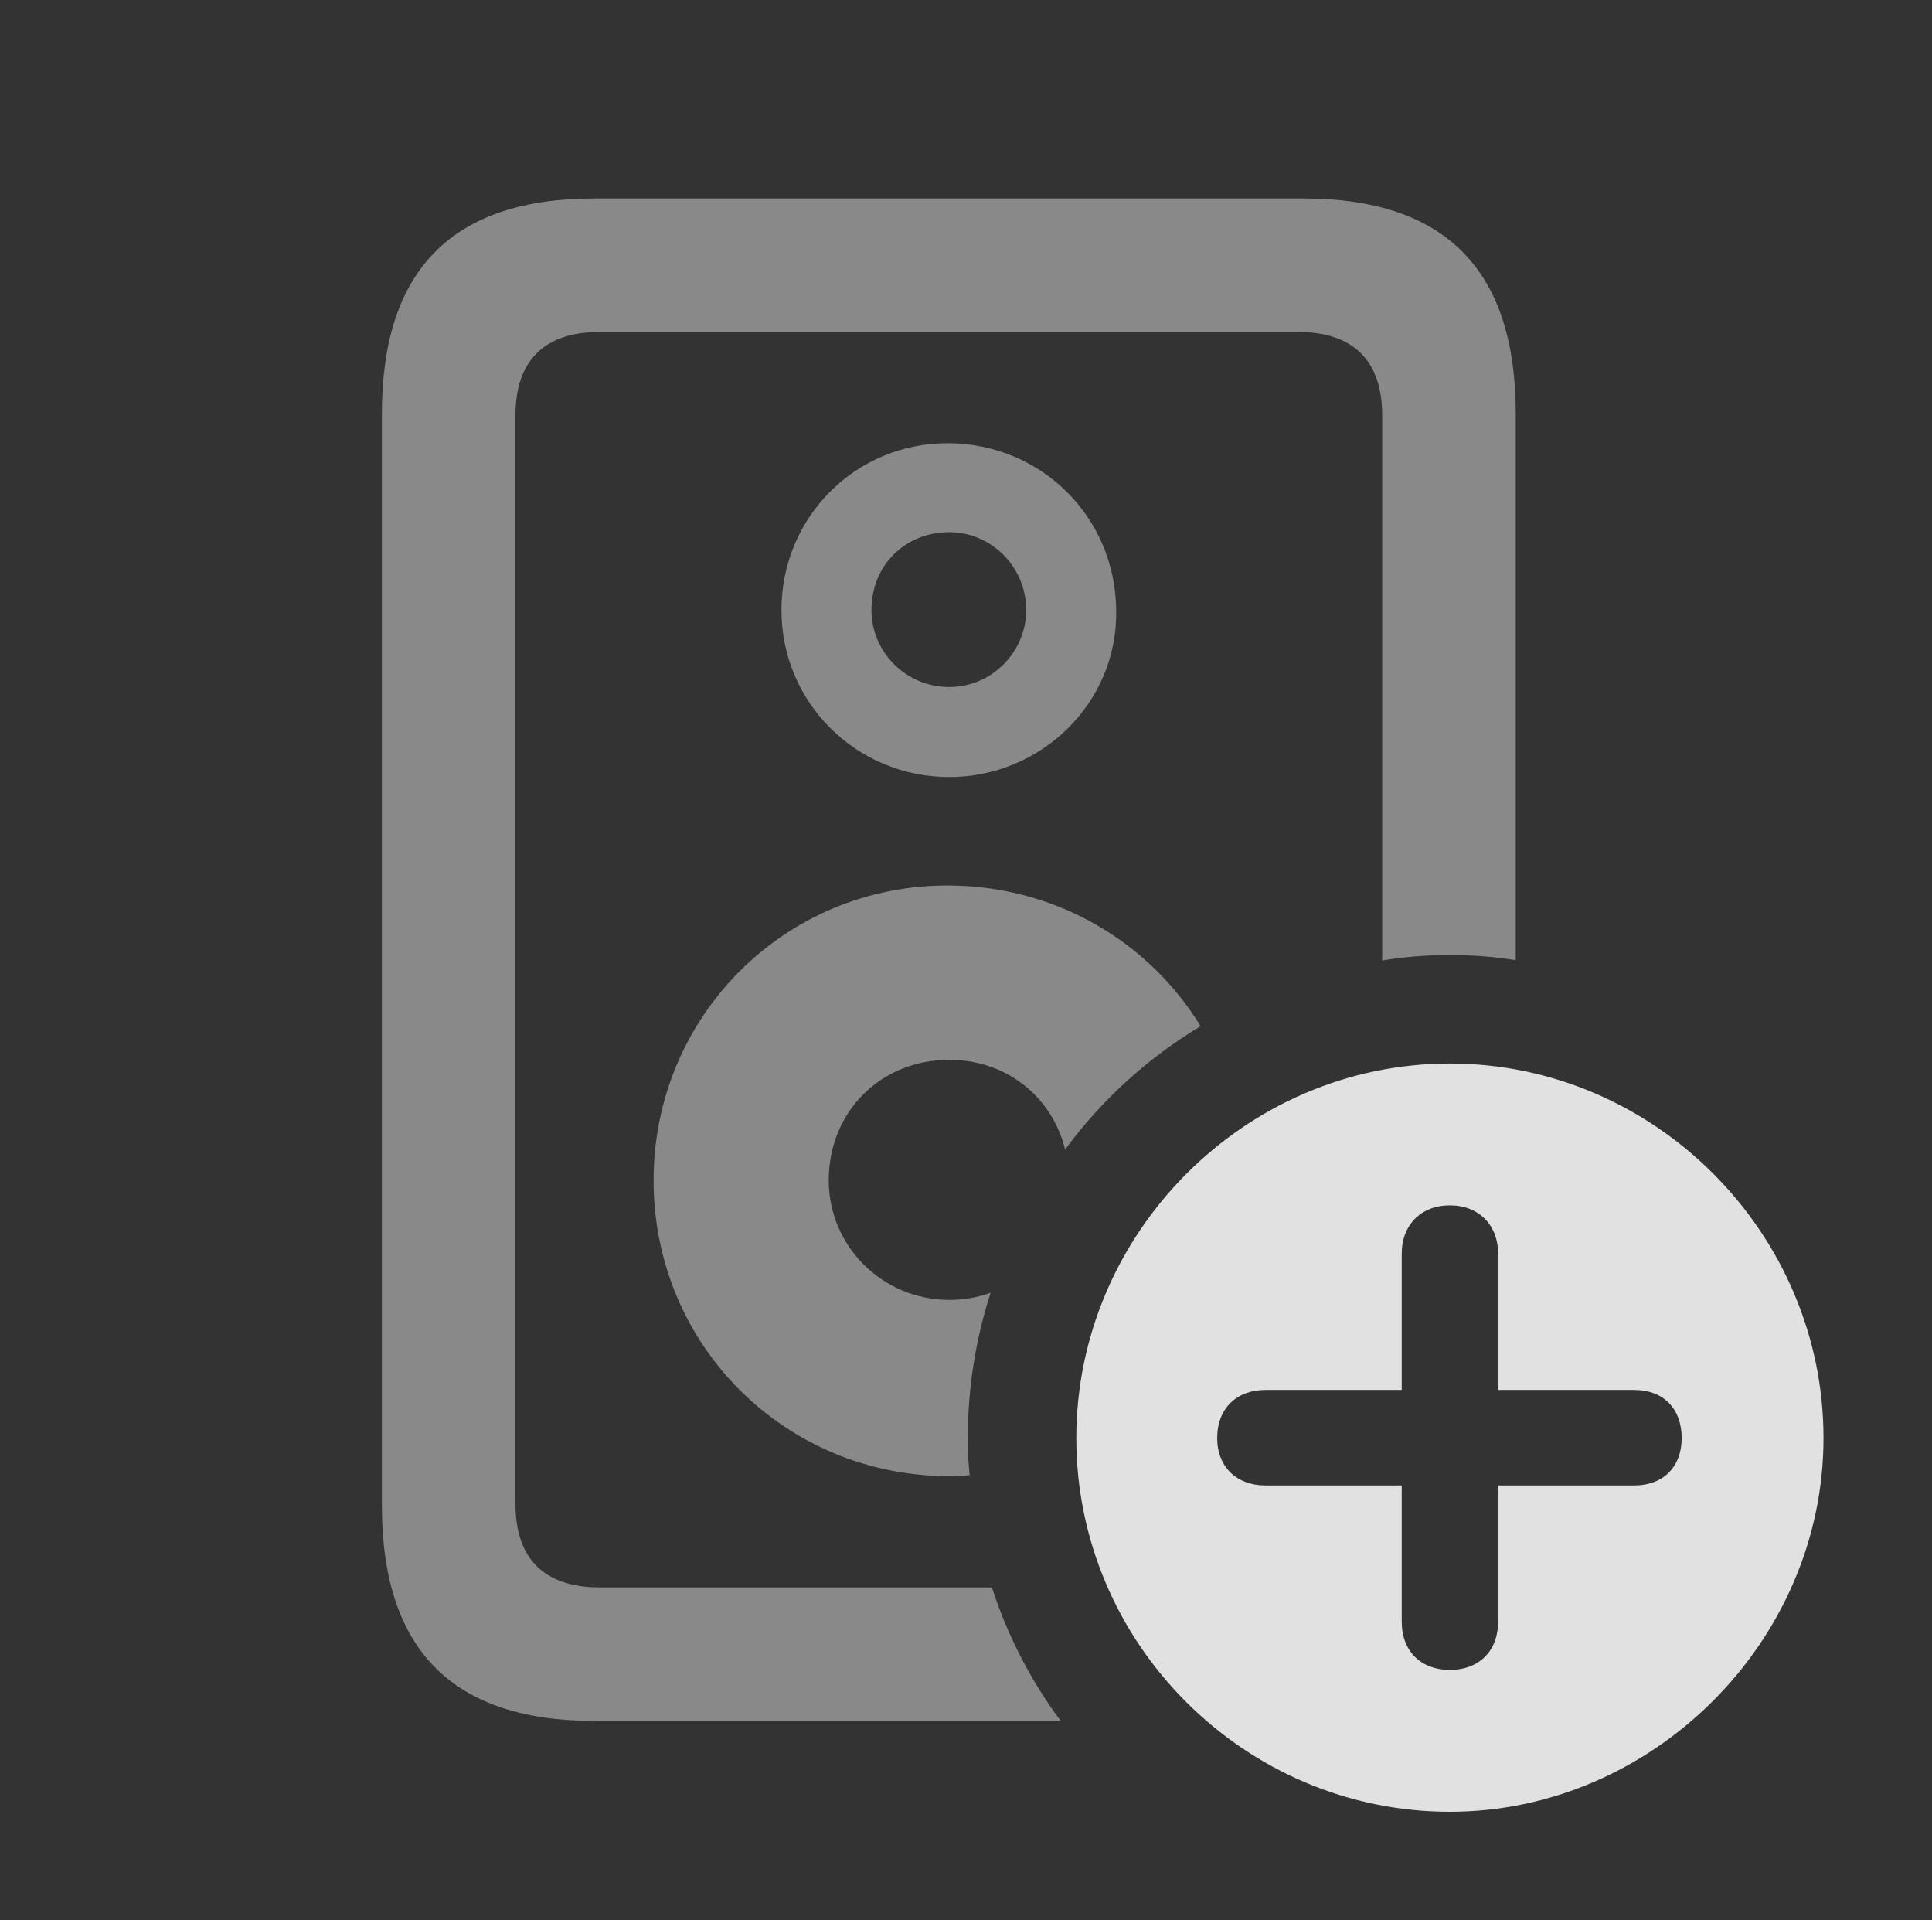 <?xml version="1.0" encoding="UTF-8"?>
<!--Generator: Apple Native CoreSVG 341-->
<!DOCTYPE svg
PUBLIC "-//W3C//DTD SVG 1.1//EN"
       "http://www.w3.org/Graphics/SVG/1.1/DTD/svg11.dtd">
<svg version="1.1" xmlns="http://www.w3.org/2000/svg" xmlns:xlink="http://www.w3.org/1999/xlink" viewBox="0 0 20.352 20.225">
 <rect x="0" y="0" width="20.352" height="20.225" fill="#333333" stroke="none"/>
 <g>
  <rect height="20.225" opacity="0" width="20.352" x="0" y="0"/>
  <path d="M15.967 4.355L15.967 10.113C15.741 10.075 15.509 10.059 15.273 10.059C15.031 10.059 14.793 10.076 14.56 10.116L14.56 4.375C14.56 3.799 14.258 3.496 13.672 3.496L6.318 3.496C5.732 3.496 5.43 3.799 5.43 4.375L5.43 15.84C5.43 16.416 5.732 16.719 6.318 16.719L10.449 16.719C10.614 17.229 10.859 17.703 11.174 18.125L6.26 18.125C4.766 18.125 4.023 17.373 4.023 15.859L4.023 4.355C4.023 2.842 4.766 2.09 6.26 2.09L13.73 2.09C15.225 2.09 15.967 2.842 15.967 4.355ZM12.647 10.808C12.09 11.143 11.604 11.585 11.22 12.107C11.084 11.551 10.601 11.162 10 11.162C9.277 11.162 8.73 11.709 8.73 12.432C8.73 13.125 9.297 13.691 10 13.691C10.154 13.691 10.3 13.665 10.435 13.615C10.279 14.099 10.195 14.614 10.195 15.146C10.195 15.278 10.2 15.408 10.215 15.536C10.145 15.544 10.073 15.547 10 15.547C8.271 15.547 6.885 14.17 6.885 12.432C6.885 10.703 8.271 9.316 10 9.326C11.123 9.333 12.104 9.918 12.647 10.808ZM11.758 6.426C11.777 7.402 10.967 8.184 10 8.184C9.023 8.184 8.232 7.402 8.232 6.426C8.232 5.439 9.023 4.658 10 4.668C10.967 4.678 11.748 5.439 11.758 6.426ZM9.18 6.426C9.18 6.865 9.541 7.236 10 7.236C10.449 7.236 10.81 6.865 10.81 6.426C10.81 5.967 10.44 5.605 10 5.605C9.541 5.605 9.18 5.947 9.18 6.426Z" fill="white" fill-opacity="0.425"/>
  <path d="M19.209 15.146C19.209 17.295 17.402 19.082 15.273 19.082C13.115 19.082 11.338 17.314 11.338 15.146C11.338 12.988 13.115 11.201 15.273 11.201C17.432 11.201 19.209 12.988 19.209 15.146ZM14.766 13.203L14.766 14.639L13.33 14.639C13.027 14.639 12.822 14.834 12.822 15.146C12.822 15.449 13.027 15.645 13.33 15.645L14.766 15.645L14.766 17.08C14.766 17.393 14.971 17.588 15.273 17.588C15.576 17.588 15.781 17.393 15.781 17.08L15.781 15.645L17.217 15.645C17.52 15.645 17.715 15.449 17.715 15.146C17.715 14.834 17.52 14.639 17.217 14.639L15.781 14.639L15.781 13.203C15.781 12.9 15.576 12.695 15.273 12.695C14.971 12.695 14.766 12.9 14.766 13.203Z" fill="white" fill-opacity="0.85"/>
 </g>
</svg>
